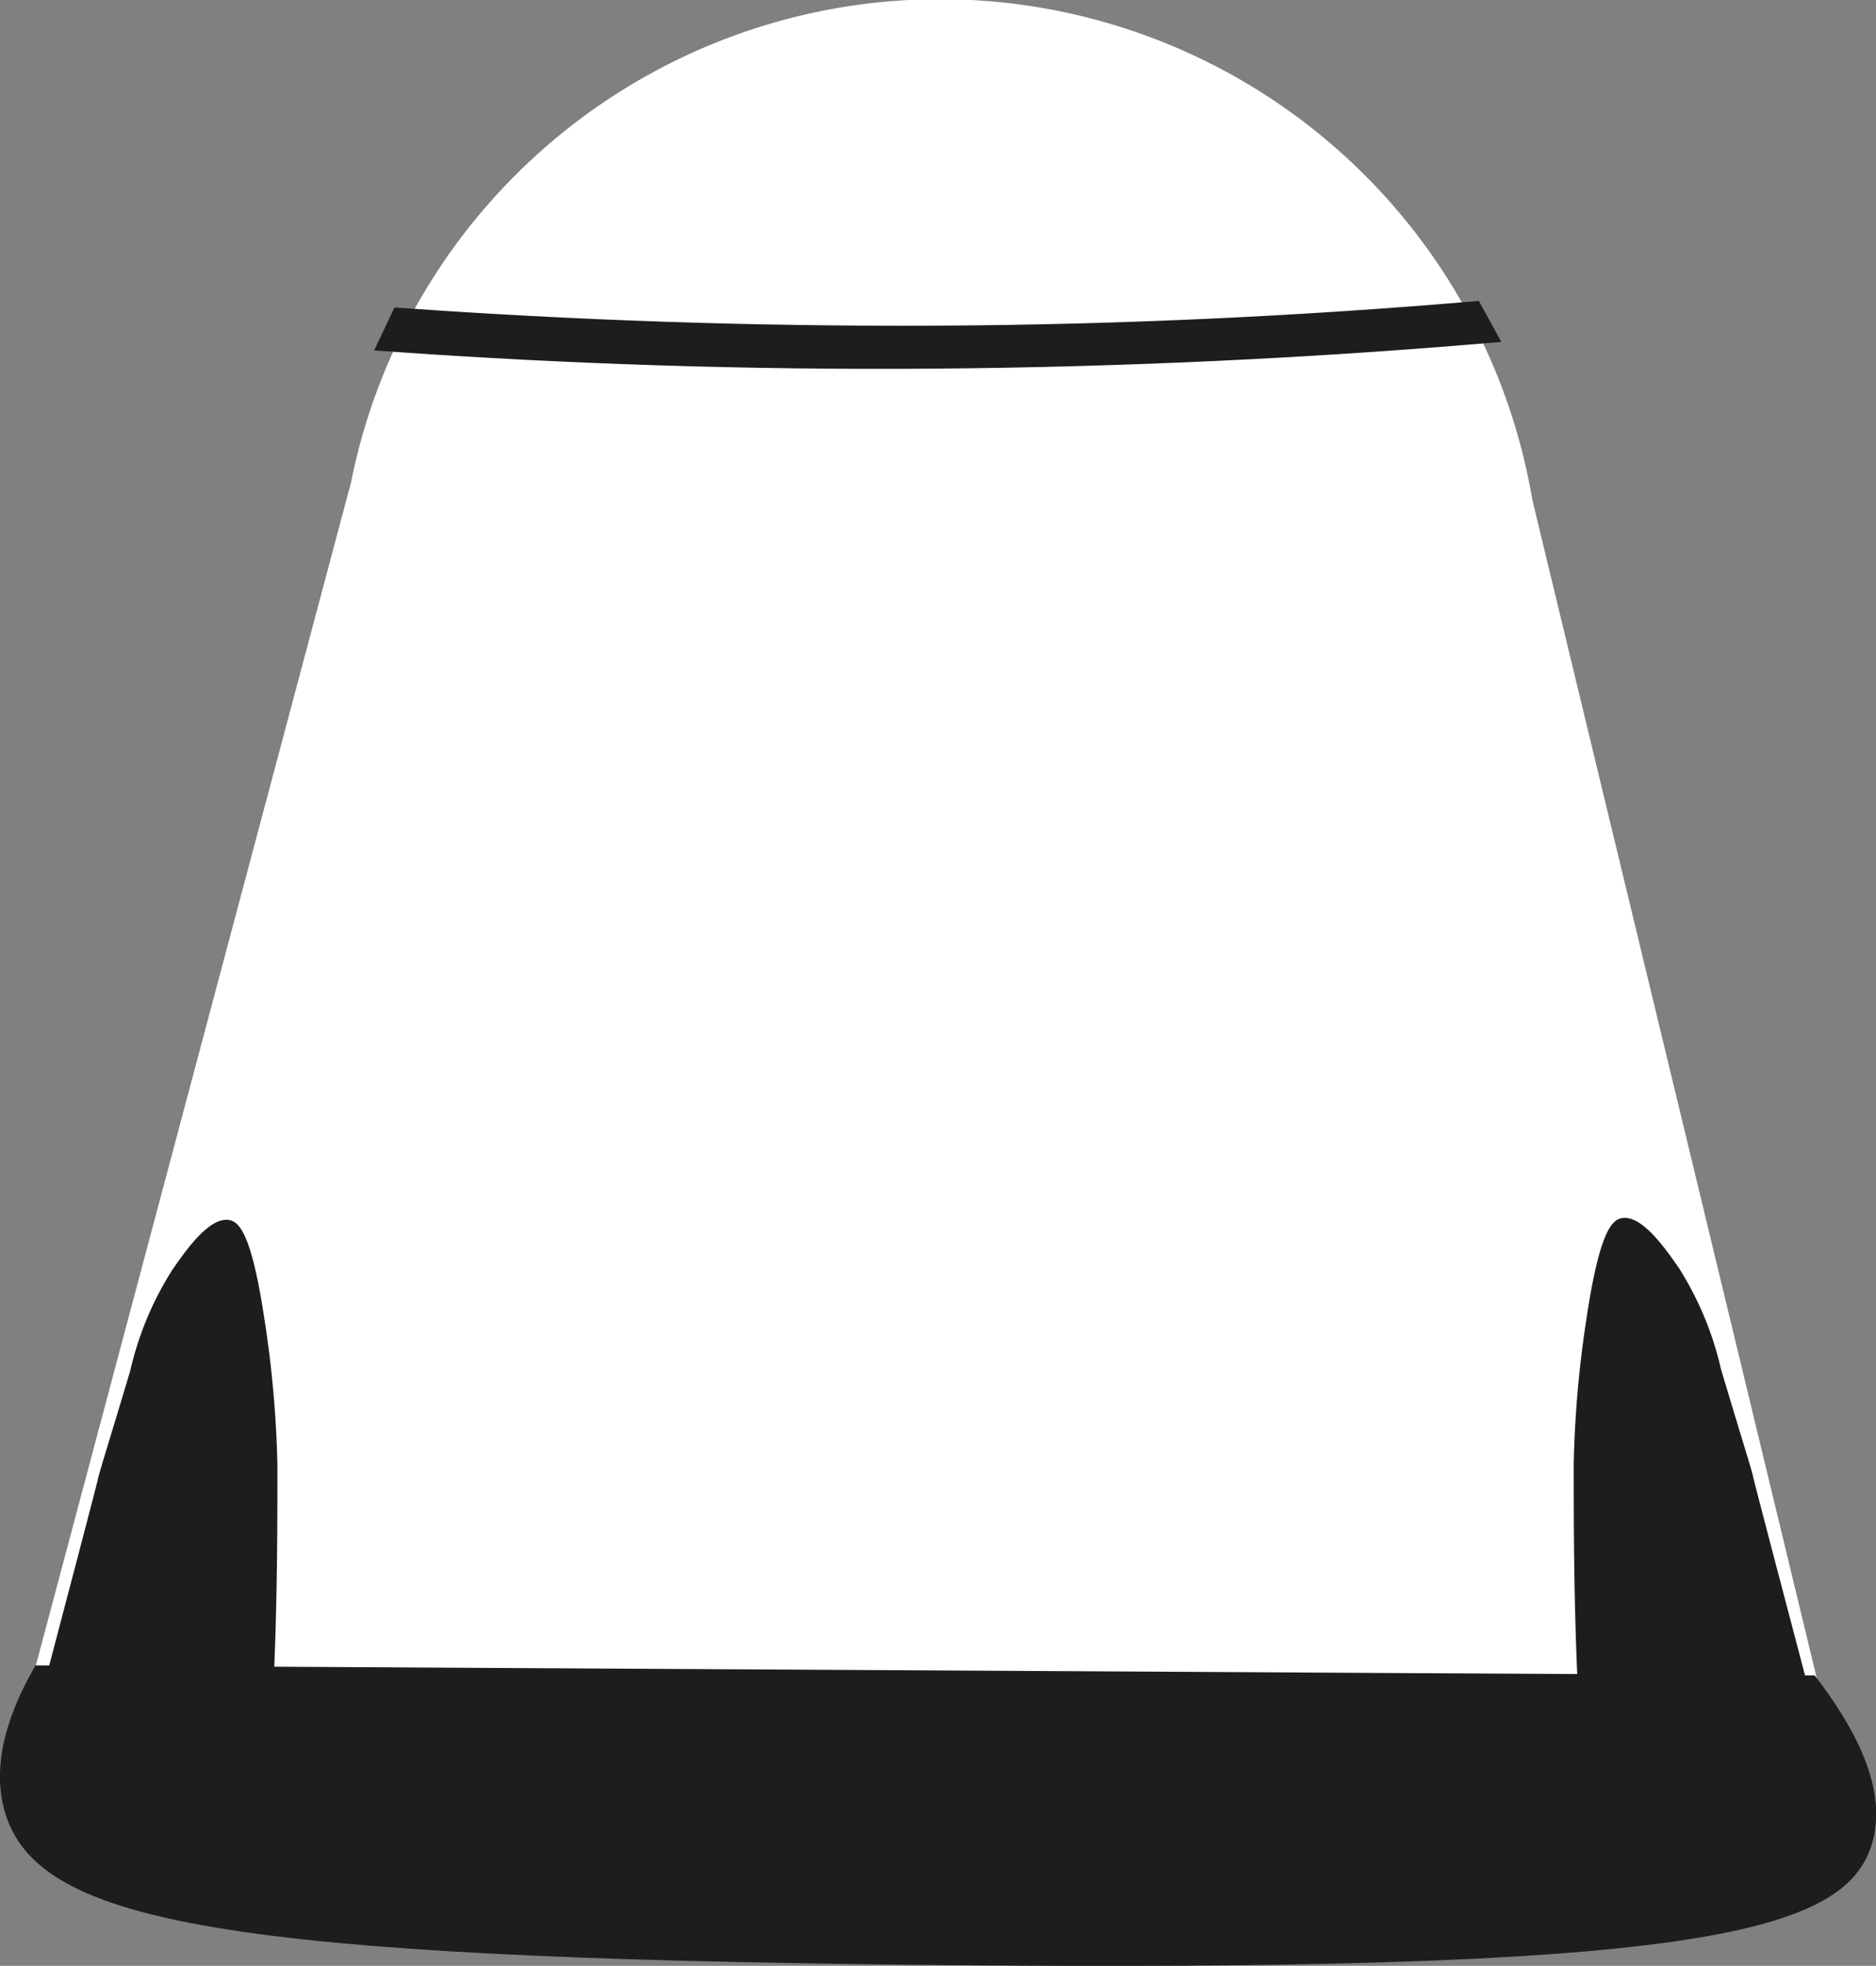 <svg id="Capa_1" data-name="Capa 1" xmlns="http://www.w3.org/2000/svg" viewBox="0 0 58.09 60.85"><rect x="0" y="0" width="58.09" height="60.85" fill="#808080" stroke="none"/><defs><style>.cls-1{fill:#fff;}.cls-2,.cls-3{fill:#1d1d1b;}.cls-3{stroke:#1d1d1b;stroke-miterlimit:10;}</style></defs><title>Spaceship</title><path class="cls-1" d="M242.77,211.94a18.6,18.6,0,0,1,36.58.55l9.19,38.06H232.48Z" transform="translate(-231.9 -197.01)"/><path class="cls-2" d="M233,248.56l55.09.31c1.13,1.46,2.36,3.52,1.74,5.32-.93,2.7-5.69,3.89-29.41,3.64-21.52-.22-27.16-1.32-28.31-4.55C231.52,251.6,232.28,249.8,233,248.56Z" transform="translate(-231.9 -197.01)"/><path class="cls-2" d="M233.31,249c.71-2.71,1.22-4.63,1.62-6.19,0-.09.35-1.18,1-3.36a10,10,0,0,1,1.31-3.14c.41-.59,1.16-1.67,1.78-1.53.3.07.68.45,1.08,3.14a34,34,0,0,1,.39,4.44c0,1.78,0,4-.11,6.57Z" transform="translate(-231.9 -197.01)"/><path class="cls-2" d="M287.81,248.94c-.71-2.71-1.22-4.63-1.62-6.19,0-.09-.35-1.18-1-3.36a10,10,0,0,0-1.31-3.14c-.41-.59-1.16-1.67-1.78-1.53-.3.07-.68.45-1.08,3.14a34,34,0,0,0-.39,4.44c0,1.78,0,4,.11,6.57Z" transform="translate(-231.9 -197.01)"/><path class="cls-3" d="M244.42,207.05c5.12.36,10.64.57,16.52.54s11.37-.31,16.47-.74l.17.31c-5.16.43-10.73.71-16.65.76s-11.5-.15-16.68-.51Z" transform="translate(-231.9 -197.01)"/></svg>
